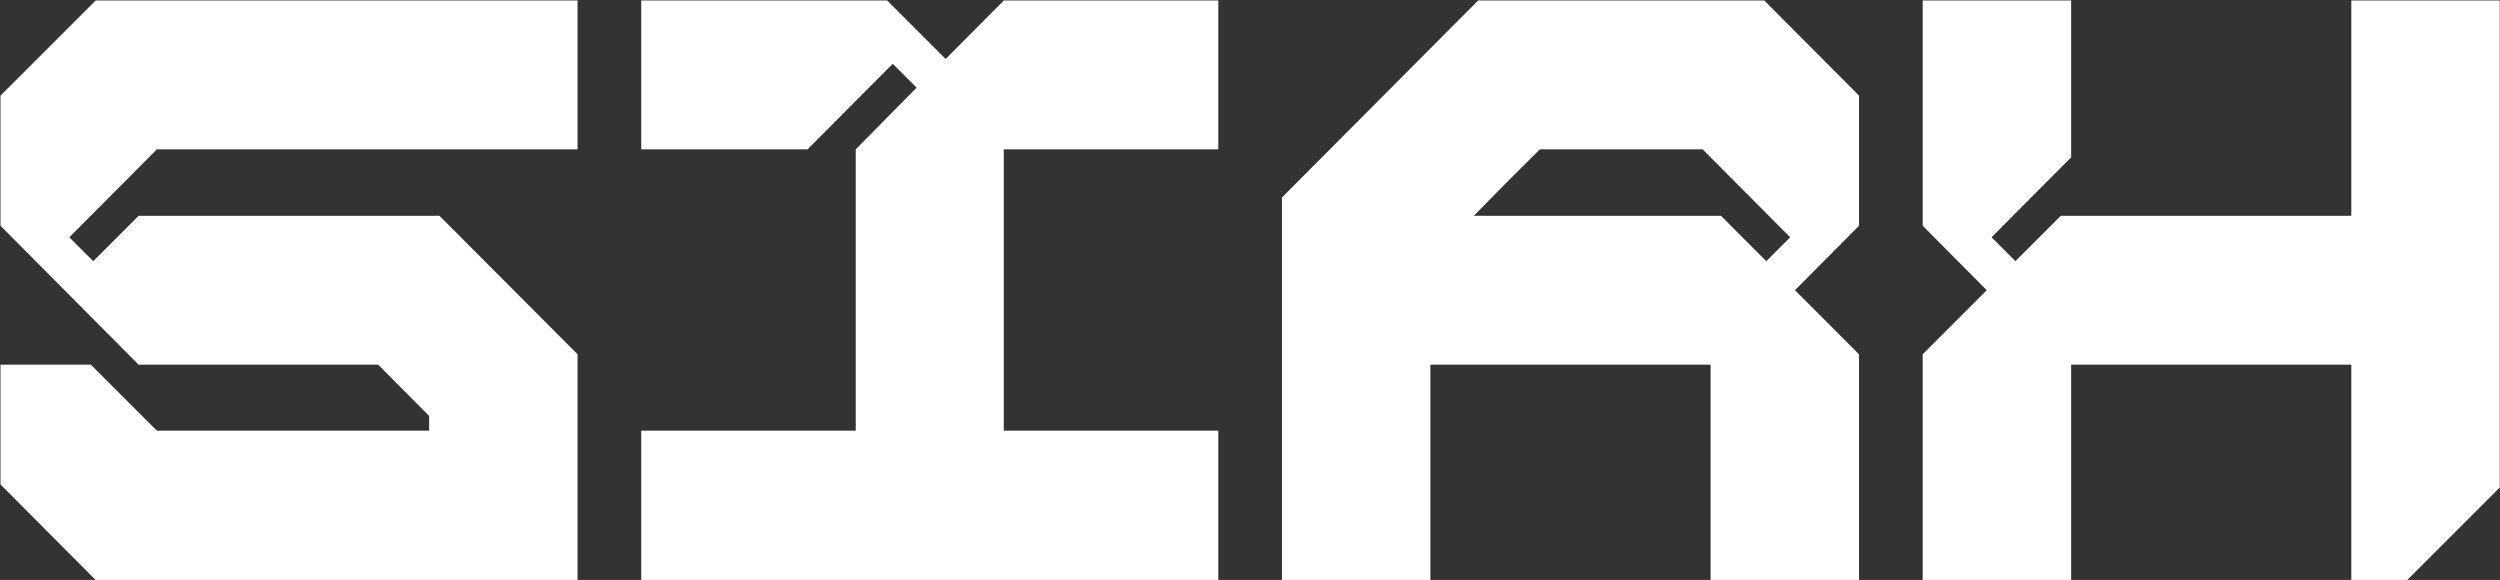 <svg width="1595" height="370" viewBox="0 0 1595 370" fill="none" xmlns="http://www.w3.org/2000/svg">
<rect x="0" y="0" width="1595" height="370" fill="#333333" stroke="none"/>
<path d="M368.477 95.273H100.098L44.238 151.387L59.473 166.621L88.418 137.676H280.371L368.477 226.035V370H60.996L0.312 309.062V232.637H57.949L100.098 274.785H273.77V265.391L241.27 232.637H88.418L0.312 144.023V60.996L60.996 0.312H368.477V95.273ZM603.34 37.637L640.41 0.312H777.266V95.273H640.41V274.785H777.266V370H409.102V274.785H545.957V95.273L584.805 55.918L569.57 40.684L515.234 95.273H409.102V0.312H566.016L603.34 37.637ZM1186.05 60.996V144.023L1145.18 185.156L1186.05 226.035V370H1091.35V232.637H912.598V370H817.891V125.996L943.066 0.312H1125.62L1186.05 60.996ZM1321.39 100.352C1287.62 134.375 1304.38 117.363 1270.61 151.387L1285.84 166.621L1314.79 137.676H1500.14V0.312H1594.84V311.003L1535.85 370H1500.14V232.637H1321.39V370H1226.68V226.035L1267.56 185.156L1226.68 144.023V0.312H1321.39V100.352ZM982.422 95.273C954.238 123.457 968.203 109.238 940.273 137.676H1097.95L1126.89 166.621L1142.13 151.387L1086.27 95.273H982.422Z" fill="white"/>
</svg>
